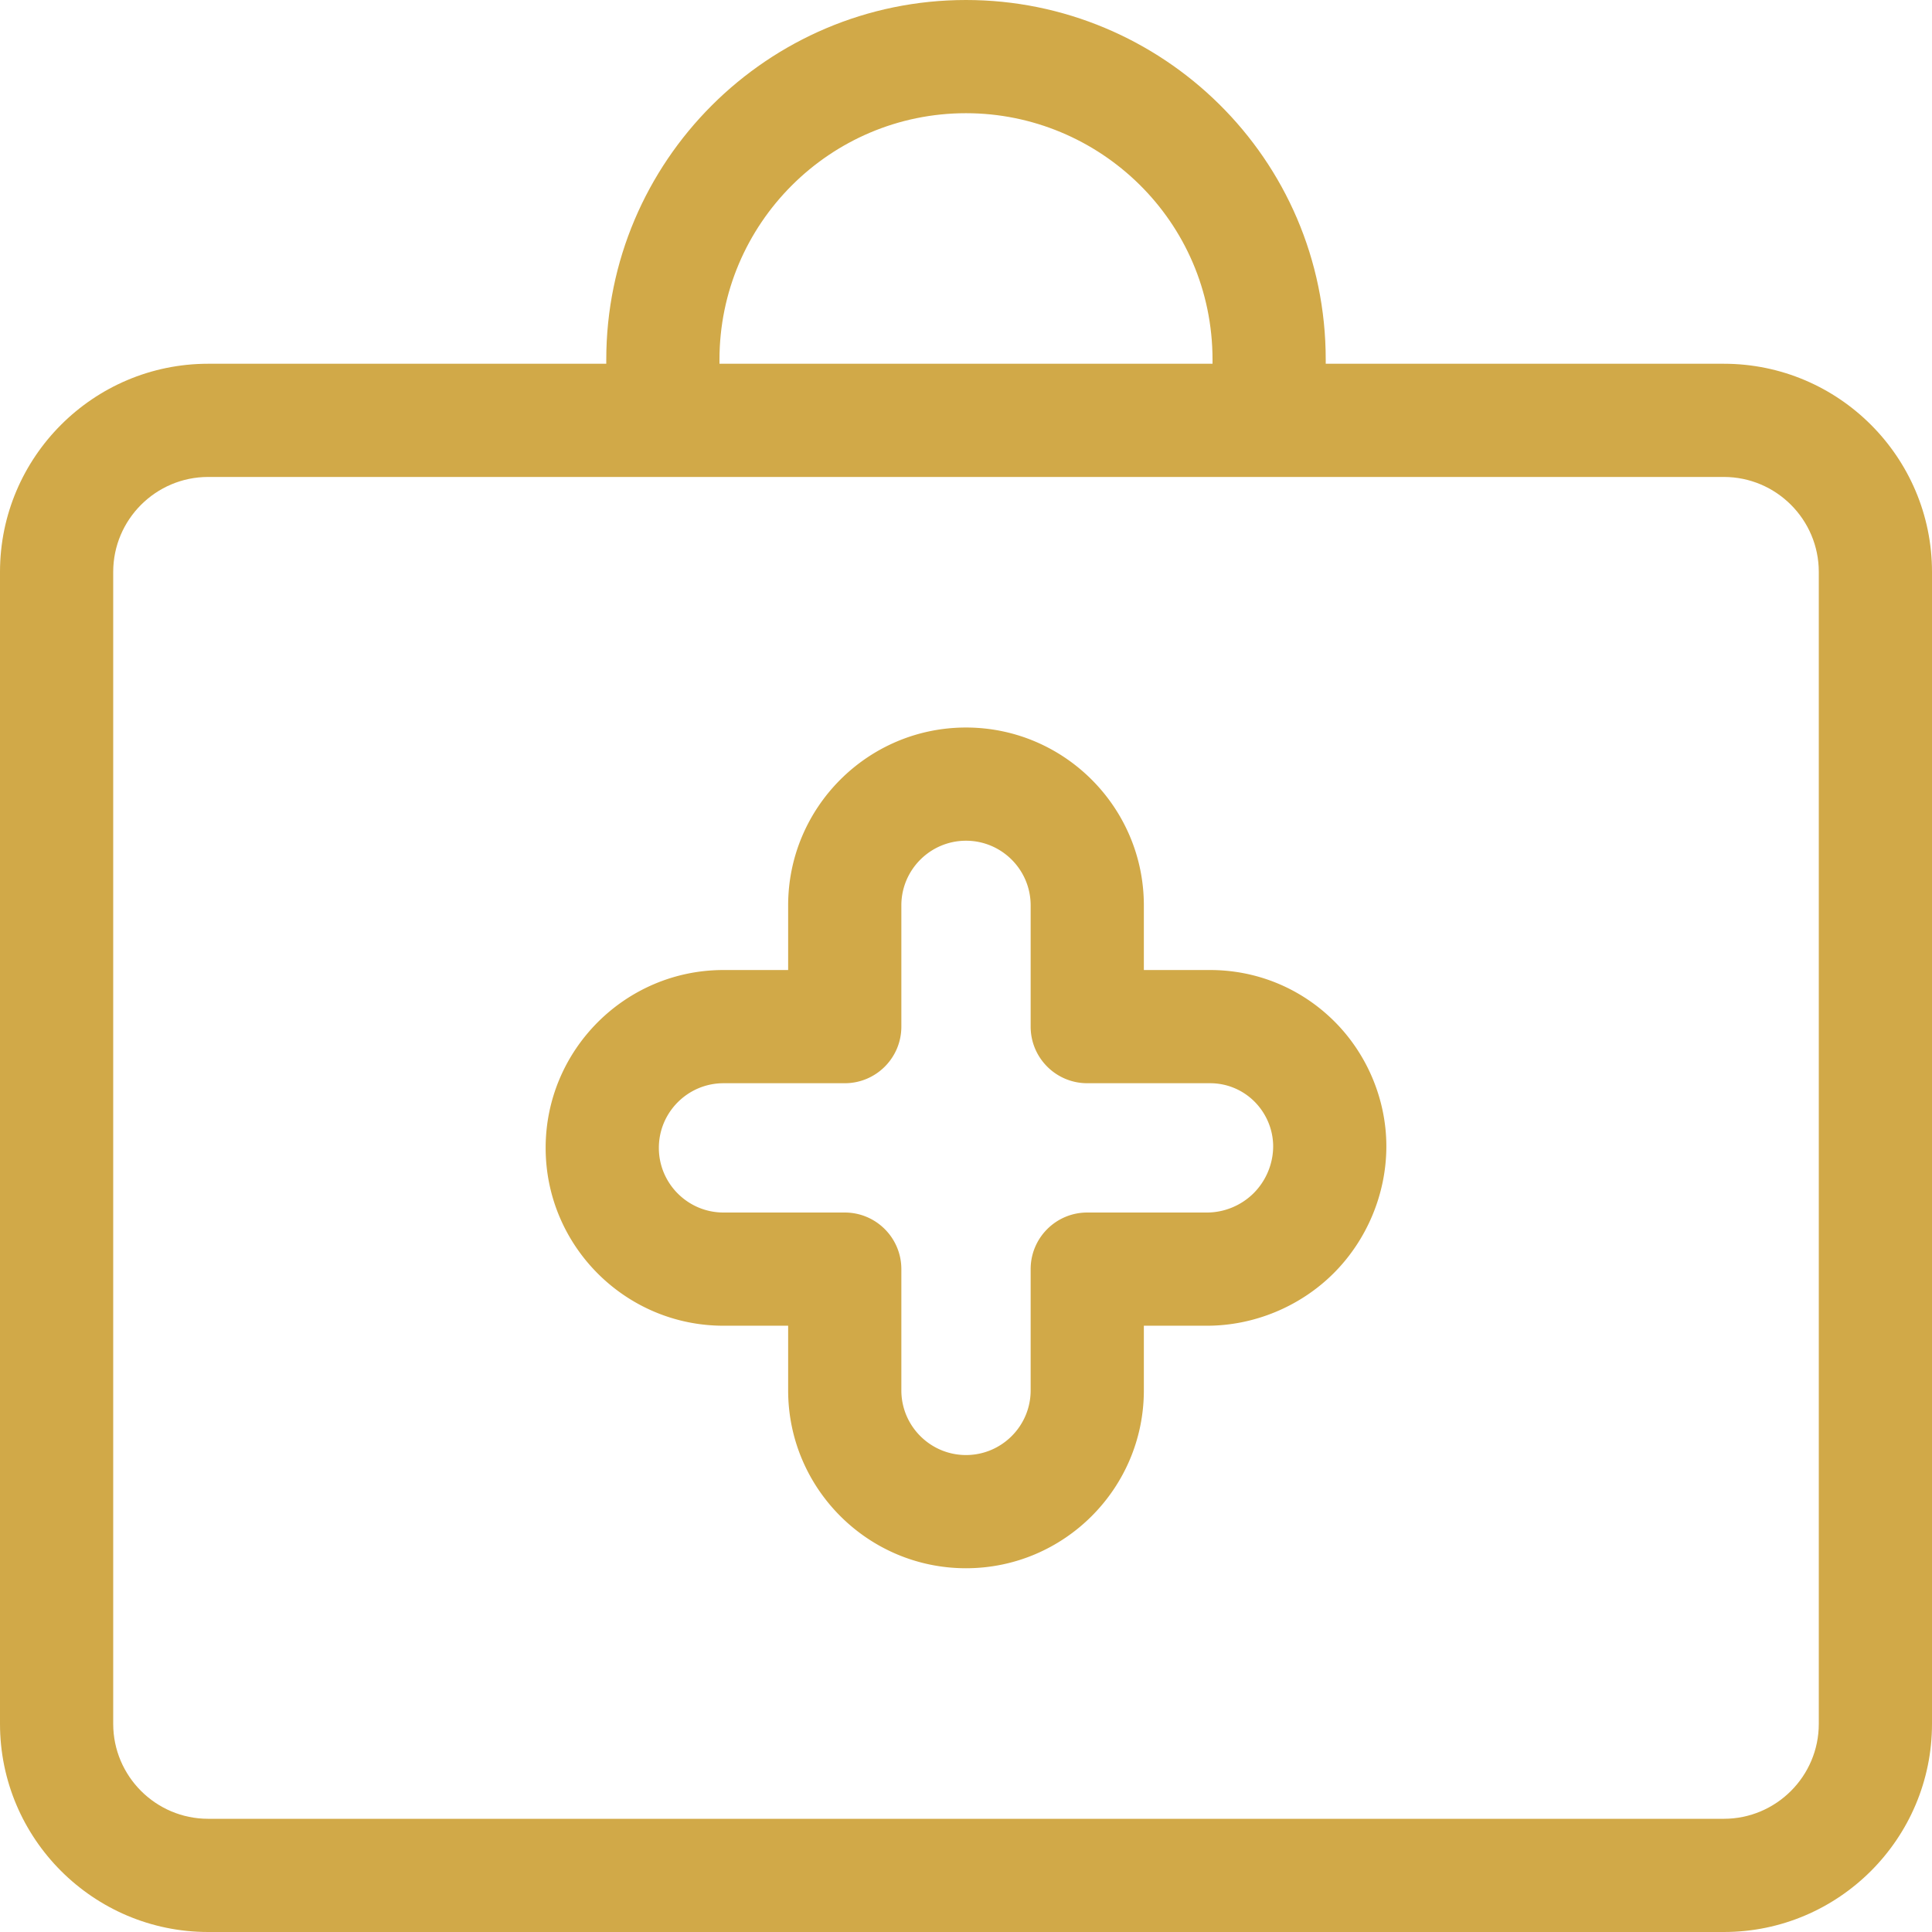 <?xml version="1.0" standalone="no"?><!DOCTYPE svg PUBLIC "-//W3C//DTD SVG 1.1//EN" "http://www.w3.org/Graphics/SVG/1.1/DTD/svg11.dtd"><svg t="1556348865120" class="icon" style="" viewBox="0 0 1024 1024" version="1.1" xmlns="http://www.w3.org/2000/svg" p-id="1947" xmlns:xlink="http://www.w3.org/1999/xlink" width="200" height="200"><defs><style type="text/css"></style></defs><path d="M913.664 192.796h-211v-2.132C702.664 83.744 615.648 0 512 0c-105.132 0-190.664 85.516-190.664 190.632v2.164h-211C49.492 192.796 0 242.296 0 303.132v610.532C0 974.508 49.492 1024 110.336 1024h803.336C974.508 1024 1024 974.508 1024 913.664V303.132c0-60.836-49.492-110.336-110.336-110.336z m-532.328-2.164C381.336 118.602 439.954 60 512 60c70.742 0 130.664 57.11 130.664 130.664v2.132H381.336zM964 913.664C964 941.422 941.42 964 913.664 964H110.336C82.578 964 60 941.42 60 913.664V303.132c0-27.756 22.58-50.336 50.336-50.336h803.336c27.75 0 50.328 22.58 50.328 50.336z m0 0" p-id="1948" fill="#D1A948"></path><path d="M641.336 514.132h-35.07v-34.264c0-51.978-42.29-94.266-94.266-94.266s-94.266 42.288-94.266 94.266v34.264h-34.266c-51.976 0-94.264 42.29-94.264 94.266s42.288 94.266 94.264 94.266h34.266v34.274c0 51.976 42.29 94.266 94.266 94.266s94.266-42.29 94.266-94.266v-34.274h33.46c24.97 0 49.446-10.14 67.164-27.844 17.736-17.734 27.906-42.234 27.906-67.258 0-24.54-9.992-48.616-27.42-66.07-17.64-17.64-41.094-27.36-66.04-27.36z m23.148 118.25c-6.546 6.54-15.562 10.282-24.758 10.282h-63.46c-16.562 0-30 13.438-30 30v64.274c0 18.89-15.368 34.266-34.266 34.266-18.89 0-34.266-15.376-34.266-34.266v-64.274c0-16.562-13.43-30-30-30h-64.266c-18.89 0-34.264-15.368-34.264-34.266 0-18.89 15.374-34.266 34.264-34.266h64.266c16.57 0 30-13.428 30-30v-64.264c0-18.9 15.376-34.266 34.266-34.266 18.9 0 34.266 15.366 34.266 34.266v64.264c0 16.572 13.438 30 30 30h65.078a33.16 33.16 0 0 1 23.594 9.774c6.266 6.28 9.866 14.9 9.866 23.688-0.008 9.196-3.772 18.234-10.32 24.788z m0 0" p-id="1949" fill="#D1A948"></path></svg>